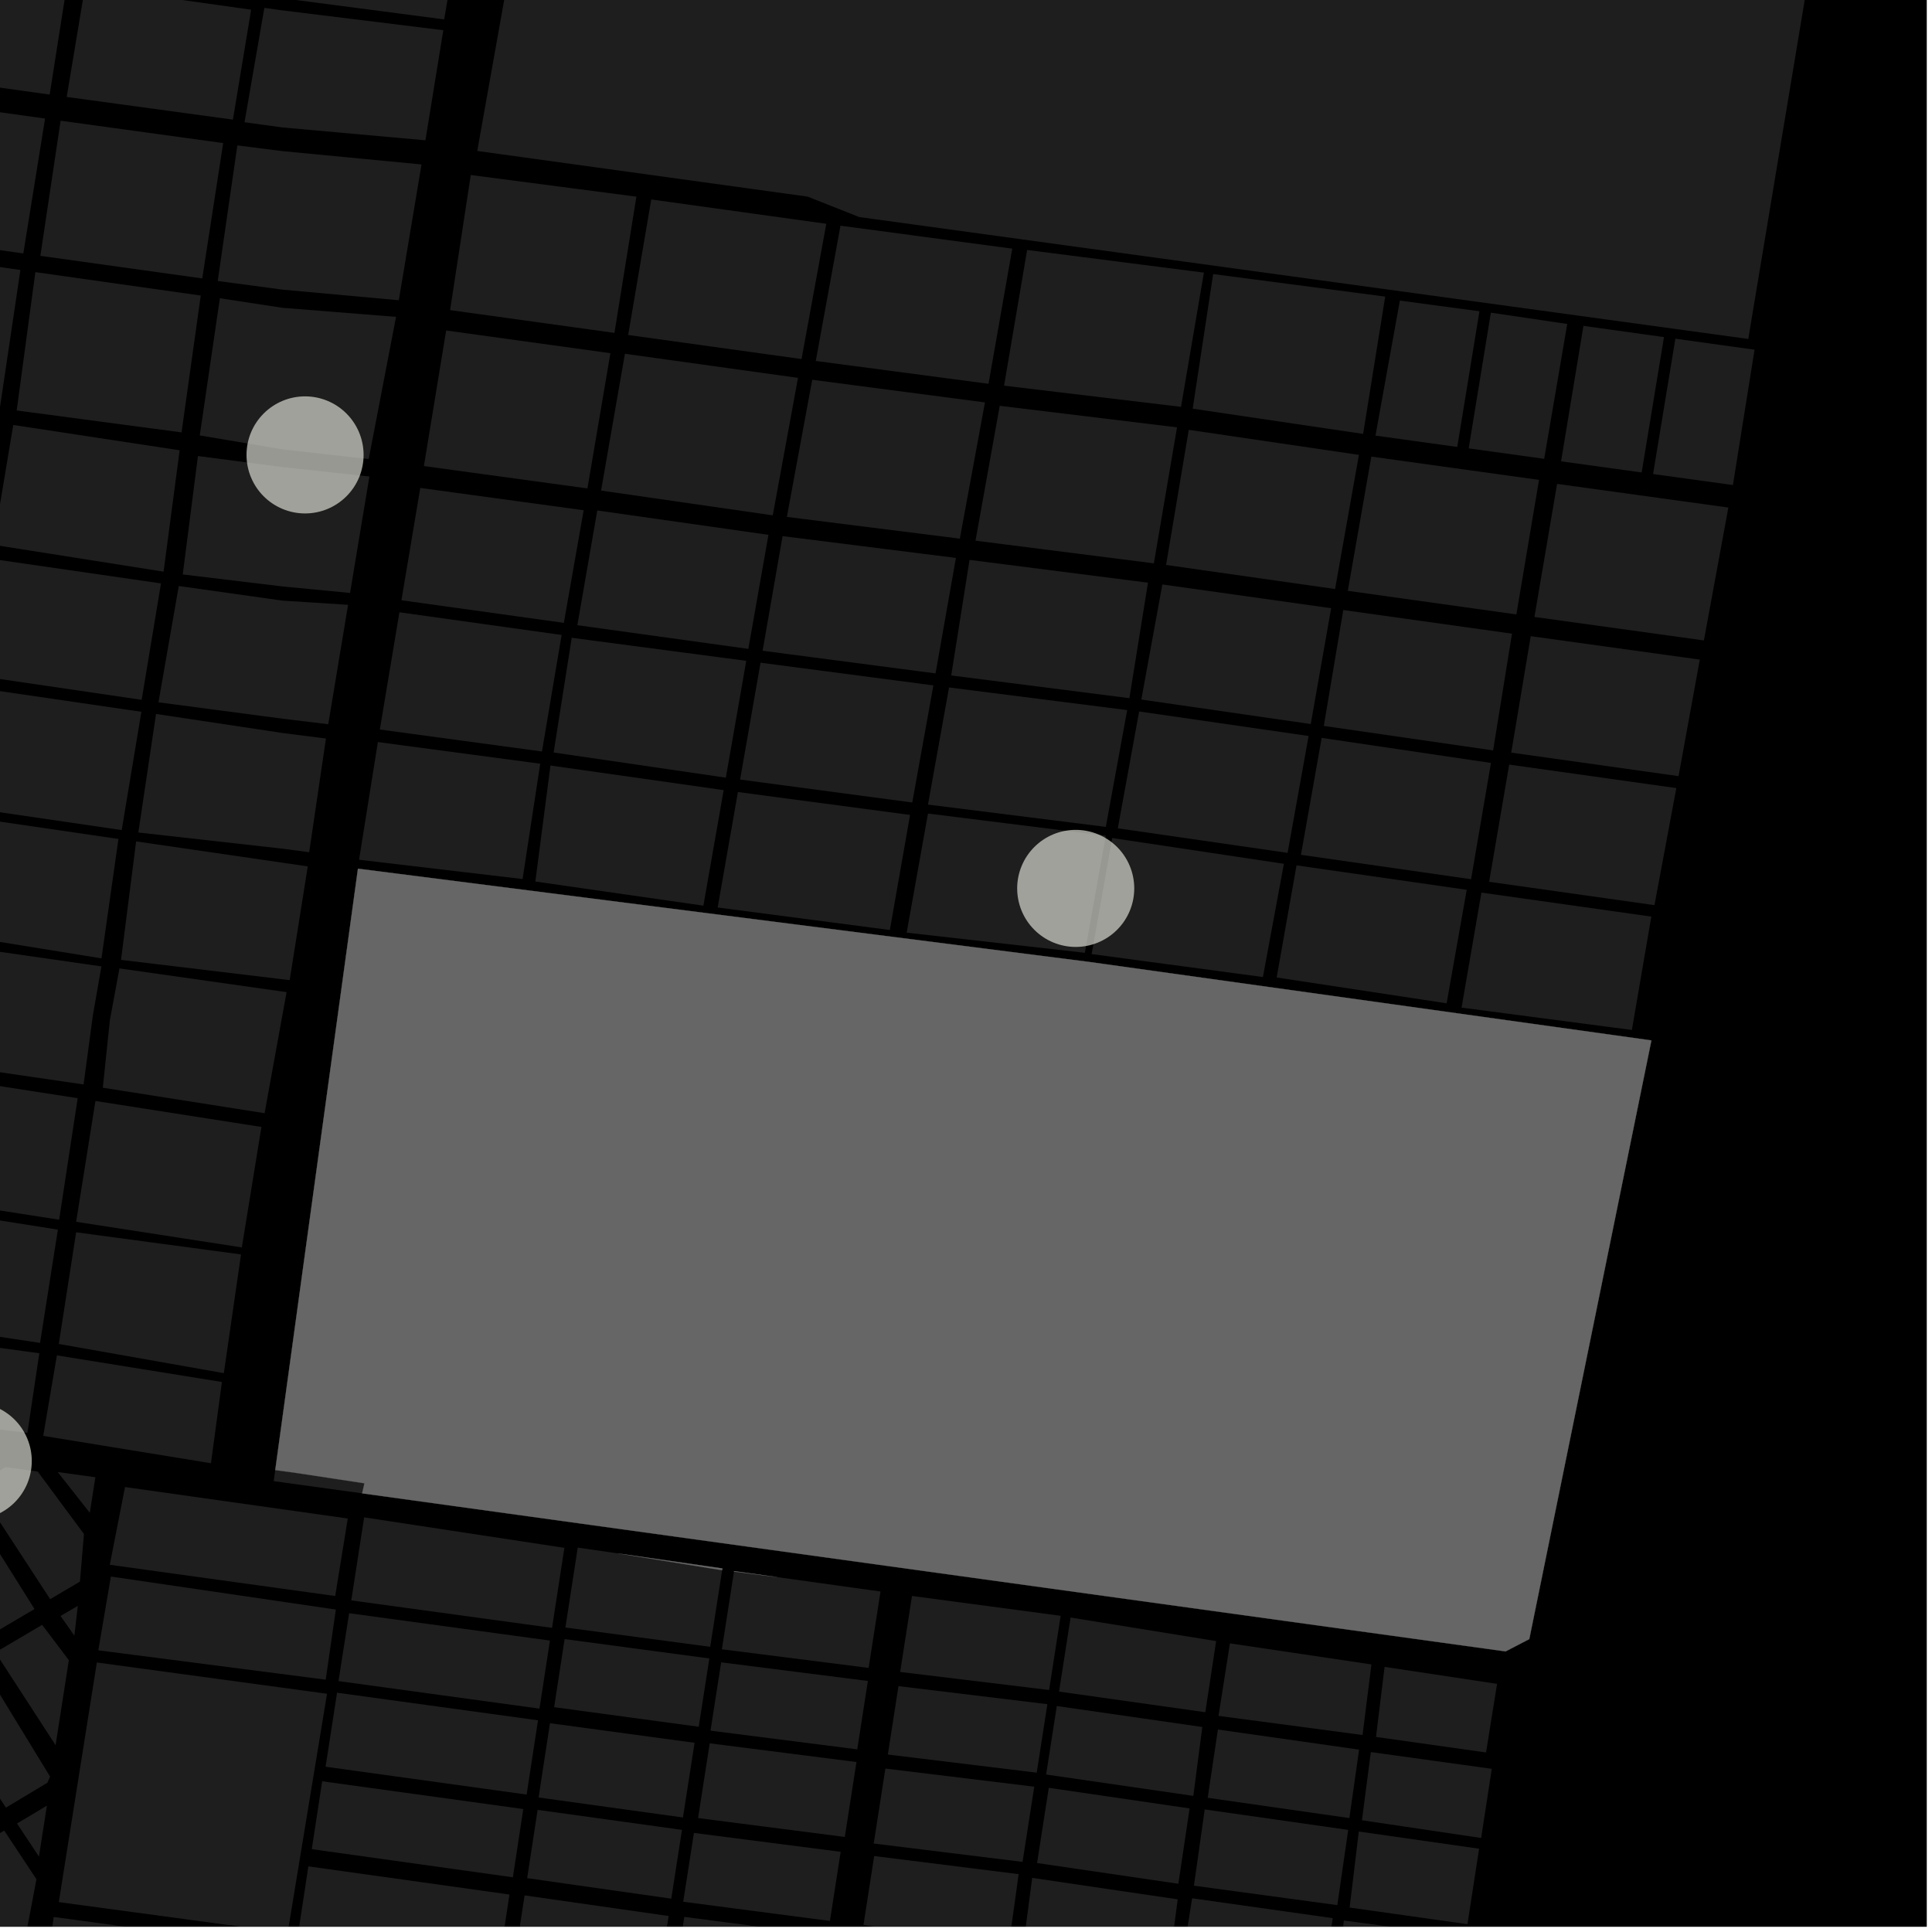 <?xml version="1.0" encoding="UTF-8"?>
<svg xmlns="http://www.w3.org/2000/svg" xmlns:xlink="http://www.w3.org/1999/xlink" width="361pt" height="361pt" viewBox="0 0 361 361" version="1.1">
<defs>
<clipPath id="clip1">
  <path d="M 0 349 L 3 349 L 3 360 L 0 360 Z M 0 349 "/>
</clipPath>
<clipPath id="clip2">
  <path d="M 0 342 L 7 342 L 7 360 L 0 360 Z M 0 342 "/>
</clipPath>
<clipPath id="clip3">
  <path d="M 161 346 L 191 346 L 191 360 L 161 360 Z M 161 346 "/>
</clipPath>
<clipPath id="clip4">
  <path d="M 191 350 L 221 350 L 221 360 L 191 360 Z M 191 350 "/>
</clipPath>
<clipPath id="clip5">
  <path d="M 8 358 L 54 358 L 54 360 L 8 360 Z M 8 358 "/>
</clipPath>
<clipPath id="clip6">
  <path d="M 10 310 L 62 310 L 62 360 L 10 360 Z M 10 310 "/>
</clipPath>
<clipPath id="clip7">
  <path d="M 55 348 L 96 348 L 96 360 L 55 360 Z M 55 348 "/>
</clipPath>
<clipPath id="clip8">
  <path d="M 220 354 L 250 354 L 250 360 L 220 360 Z M 220 354 "/>
</clipPath>
<clipPath id="clip9">
  <path d="M 96 354 L 125 354 L 125 360 L 96 360 Z M 96 354 "/>
</clipPath>
<clipPath id="clip10">
  <path d="M 249 358 L 274 358 L 274 360 L 249 360 Z M 249 358 "/>
</clipPath>
<clipPath id="clip11">
  <path d="M 125 358 L 156 358 L 156 360 L 125 360 Z M 125 358 "/>
</clipPath>
</defs>
<g id="surface644">
<path style="fill-rule:nonzero;fill:rgb(0%,0%,0%);fill-opacity:1;stroke-width:0.03;stroke-linecap:square;stroke-linejoin:miter;stroke:rgb(0%,0%,0%);stroke-opacity:1;stroke-miterlimit:10;" d="M 0 178 L 360 178 L 360 -182 L 0 -182 Z M 0 178 " transform="matrix(1,0,0,1,0,182)"/>
<g clip-path="url(#clip1)" clip-rule="nonzero">
<path style=" stroke:none;fill-rule:nonzero;fill:rgb(39.999%,39.999%,39.999%);fill-opacity:0.3;" d="M -21.289 355.449 L -12.035 349.93 L 2.172 371.531 L -6.711 376.734 Z M -21.289 355.449 "/>
</g>
<path style=" stroke:none;fill-rule:nonzero;fill:rgb(39.999%,39.999%,39.999%);fill-opacity:0.3;" d="M -0.859 308.758 L 7.875 303.605 L 12.863 310.207 L 10.387 326.098 Z M -0.859 308.758 "/>
<path style=" stroke:none;fill-rule:nonzero;fill:rgb(39.999%,39.999%,39.999%);fill-opacity:0.3;" d="M 3.18 340.727 L 8.762 337.395 L 7.277 346.91 Z M 3.18 340.727 "/>
<g clip-path="url(#clip2)" clip-rule="nonzero">
<path style=" stroke:none;fill-rule:nonzero;fill:rgb(39.999%,39.999%,39.999%);fill-opacity:0.3;" d="M -8.766 347.75 L 0.789 342.051 L 6.812 351.141 L 3.738 367.312 Z M -8.766 347.75 "/>
</g>
<path style=" stroke:none;fill-rule:nonzero;fill:rgb(39.999%,39.999%,39.999%);fill-opacity:0.3;" d="M -13.293 316.023 L -3.801 310.426 L 9.363 331.973 L 8.844 333.117 L 1.109 337.758 Z M -13.293 316.023 "/>
<path style=" stroke:none;fill-rule:nonzero;fill:rgb(39.999%,39.999%,39.999%);fill-opacity:0.3;" d="M -16.668 284.824 L -7.059 279.117 L 6.449 300.652 L -2.855 306.137 Z M -16.668 284.824 "/>
<path style=" stroke:none;fill-rule:nonzero;fill:rgb(39.999%,39.999%,39.999%);fill-opacity:0.3;" d="M -4.52 277.504 L 1.023 274.137 L 7.047 274.965 L 15.688 286.633 L 14.934 295.531 L 9.375 298.809 Z M -4.52 277.504 "/>
<path style=" stroke:none;fill-rule:nonzero;fill:rgb(39.999%,39.999%,39.999%);fill-opacity:0.3;" d="M 10.785 275.059 L 17.82 276.027 L 16.781 282.672 Z M 10.785 275.059 "/>
<path style=" stroke:none;fill-rule:nonzero;fill:rgb(39.999%,39.999%,39.999%);fill-opacity:0.3;" d="M 11.312 301.949 L 14.539 300.062 L 13.895 305.633 Z M 11.312 301.949 "/>
<path style=" stroke:none;fill-rule:nonzero;fill:rgb(39.999%,39.999%,39.999%);fill-opacity:0.3;" d="M -19.617 224.957 L 10.816 229.758 L 7.484 250.926 L -22.336 246.422 Z M -19.617 224.957 "/>
<path style=" stroke:none;fill-rule:nonzero;fill:rgb(39.999%,39.999%,39.999%);fill-opacity:0.3;" d="M -24.113 248.59 L 7.348 252.859 L 5.117 267.746 L -26.75 263.797 Z M -24.113 248.59 "/>
<path style=" stroke:none;fill-rule:nonzero;fill:rgb(39.999%,39.999%,39.999%);fill-opacity:0.3;" d="M 14.227 230.258 L 45.035 234.395 L 41.824 256.578 L 10.984 251.121 Z M 14.227 230.258 "/>
<path style=" stroke:none;fill-rule:nonzero;fill:rgb(39.999%,39.999%,39.999%);fill-opacity:0.3;" d="M 10.629 253.254 L 41.465 258.23 L 39.461 273.094 L 33.156 272.387 L 8.078 268.297 Z M 10.629 253.254 "/>
<path style=" stroke:none;fill-rule:nonzero;fill:rgb(39.999%,39.999%,39.999%);fill-opacity:0.3;" d="M -12.797 176.016 L 18.949 180.574 L 17.359 189.684 L 15.617 202.633 L -15.93 198.027 Z M -12.797 176.016 "/>
<path style=" stroke:none;fill-rule:nonzero;fill:rgb(39.999%,39.999%,39.999%);fill-opacity:0.3;" d="M -16.008 200.461 L 14.516 205.203 L 11.051 227.906 L -19.785 223.098 Z M -16.008 200.461 "/>
<path style=" stroke:none;fill-rule:nonzero;fill:rgb(39.999%,39.999%,39.999%);fill-opacity:0.3;" d="M -9.227 152.176 L 22.133 156.762 L 18.961 179.074 L -13.199 173.871 Z M -9.227 152.176 "/>
<path style=" stroke:none;fill-rule:nonzero;fill:rgb(39.999%,39.999%,39.999%);fill-opacity:0.3;" d="M 17.832 205.719 L 48.848 210.574 L 45.188 233.086 L 14.227 228.297 Z M 17.832 205.719 "/>
<path style=" stroke:none;fill-rule:nonzero;fill:rgb(39.999%,39.999%,39.999%);fill-opacity:0.3;" d="M 53.547 185.383 L 49.441 208.004 L 19.211 203.242 L 20.531 190.629 L 22.316 180.949 Z M 53.547 185.383 "/>
<path style=" stroke:none;fill-rule:nonzero;fill:rgb(39.999%,39.999%,39.999%);fill-opacity:0.3;" d="M 52.781 161.199 L 57.508 161.891 L 54.125 183.141 L 22.613 179.355 L 25.434 157.219 Z M 52.781 161.199 "/>
<path style=" stroke:none;fill-rule:nonzero;fill:rgb(39.999%,39.999%,39.999%);fill-opacity:0.3;" d="M -4.961 128.418 L 26.418 133 L 22.742 155.102 L -8.516 150.527 Z M -4.961 128.418 "/>
<path style=" stroke:none;fill-rule:nonzero;fill:rgb(39.999%,39.999%,39.999%);fill-opacity:0.3;" d="M 52.781 136.961 L 60.906 137.996 L 57.77 159.246 L 52.781 158.578 L 25.848 155.555 L 29.156 133.402 Z M 52.781 136.961 "/>
<path style=" stroke:none;fill-rule:nonzero;fill:rgb(39.999%,39.999%,39.999%);fill-opacity:0.3;" d="M 2.477 79.41 L 33.566 84.137 L 30.566 106.816 L -1.262 101.789 Z M 2.477 79.41 "/>
<path style=" stroke:none;fill-rule:nonzero;fill:rgb(39.999%,39.999%,39.999%);fill-opacity:0.3;" d="M -1.664 104.414 L 30.082 109.012 L 26.469 130.766 L -4.684 126.188 Z M -1.664 104.414 "/>
<path style=" stroke:none;fill-rule:nonzero;fill:rgb(39.999%,39.999%,39.999%);fill-opacity:0.3;" d="M 52.781 112.23 L 65.039 113.012 L 61.336 135.324 L 52.781 134.289 L 29.609 131.227 L 33.406 109.496 Z M 52.781 112.23 "/>
<path style=" stroke:none;fill-rule:nonzero;fill:rgb(39.999%,39.999%,39.999%);fill-opacity:0.3;" d="M 52.781 87.273 L 69.023 89.035 L 65.41 110.793 L 52.781 109.578 L 34.145 107.336 L 36.988 85.211 Z M 52.781 87.273 "/>
<path style=" stroke:none;fill-rule:nonzero;fill:rgb(39.999%,39.999%,39.999%);fill-opacity:0.3;" d="M 39.461 273.094 L 39.418 273.406 L 33.156 272.387 Z M 39.461 273.094 "/>
<g clip-path="url(#clip3)" clip-rule="nonzero">
<path style=" stroke:none;fill-rule:nonzero;fill:rgb(39.999%,39.999%,39.999%);fill-opacity:0.3;" d="M 190.34 350.191 L 188.539 363.137 L 161.336 359.734 L 163.344 346.805 Z M 190.34 350.191 "/>
</g>
<path style=" stroke:none;fill-rule:nonzero;fill:rgb(39.999%,39.999%,39.999%);fill-opacity:0.3;" d="M 193.254 333.848 L 191.066 347.898 L 163.258 344.469 L 165.434 330.461 Z M 193.254 333.848 "/>
<path style=" stroke:none;fill-rule:nonzero;fill:rgb(39.999%,39.999%,39.999%);fill-opacity:0.3;" d="M 195.707 318.43 L 193.715 331.227 L 165.895 327.84 L 167.883 315.059 Z M 195.707 318.43 "/>
<g clip-path="url(#clip4)" clip-rule="nonzero">
<path style=" stroke:none;fill-rule:nonzero;fill:rgb(39.999%,39.999%,39.999%);fill-opacity:0.3;" d="M 220.059 354.898 L 218.375 367.766 L 191.152 363.969 L 192.867 350.887 Z M 220.059 354.898 "/>
</g>
<path style=" stroke:none;fill-rule:nonzero;fill:rgb(39.999%,39.999%,39.999%);fill-opacity:0.3;" d="M 197.465 318.777 L 224.656 322.695 L 222.977 335.566 L 195.473 331.574 Z M 197.465 318.777 "/>
<path style=" stroke:none;fill-rule:nonzero;fill:rgb(39.999%,39.999%,39.999%);fill-opacity:0.3;" d="M 62.98 316.289 L 100.527 321.445 L 98.402 335.32 L 60.836 330.117 Z M 62.98 316.289 "/>
<path style=" stroke:none;fill-rule:nonzero;fill:rgb(39.999%,39.999%,39.999%);fill-opacity:0.3;" d="M 198.188 301.914 L 196.027 315.781 L 168.199 312.41 L 170.41 298.211 Z M 198.188 301.914 "/>
<path style=" stroke:none;fill-rule:nonzero;fill:rgb(39.999%,39.999%,39.999%);fill-opacity:0.3;" d="M 227.238 306.641 L 225.219 319.934 L 197.887 316.078 L 200.043 302.242 Z M 227.238 306.641 "/>
<path style=" stroke:none;fill-rule:nonzero;fill:rgb(39.999%,39.999%,39.999%);fill-opacity:0.3;" d="M 195.969 334.059 L 222.281 337.91 L 220.18 351.988 L 193.781 348.113 Z M 195.969 334.059 "/>
<g clip-path="url(#clip5)" clip-rule="nonzero">
<path style=" stroke:none;fill-rule:nonzero;fill:rgb(39.999%,39.999%,39.999%);fill-opacity:0.3;" d="M 53.688 364.109 L 51.965 377.812 L 8.223 371.625 L 10.027 358.191 Z M 53.688 364.109 "/>
</g>
<g clip-path="url(#clip6)" clip-rule="nonzero">
<path style=" stroke:none;fill-rule:nonzero;fill:rgb(39.999%,39.999%,39.999%);fill-opacity:0.3;" d="M 18.098 310.641 L 61.105 316.484 L 53.738 361.195 L 52.781 361.062 L 10.988 355.414 Z M 18.098 310.641 "/>
</g>
<g clip-path="url(#clip7)" clip-rule="nonzero">
<path style=" stroke:none;fill-rule:nonzero;fill:rgb(39.999%,39.999%,39.999%);fill-opacity:0.3;" d="M 57.621 348.734 L 95.195 353.996 L 93.262 366.684 L 55.699 361.332 Z M 57.621 348.734 "/>
</g>
<path style=" stroke:none;fill-rule:nonzero;fill:rgb(39.999%,39.999%,39.999%);fill-opacity:0.3;" d="M 60.199 332.836 L 97.777 338.027 L 95.832 350.777 L 58.258 345.52 Z M 60.199 332.836 "/>
<path style=" stroke:none;fill-rule:nonzero;fill:rgb(39.999%,39.999%,39.999%);fill-opacity:0.3;" d="M 65.234 301.434 L 102.758 306.547 L 100.805 319.262 L 63.25 314.117 Z M 65.234 301.434 "/>
<path style=" stroke:none;fill-rule:nonzero;fill:rgb(39.999%,39.999%,39.999%);fill-opacity:0.3;" d="M 51.145 276.754 L 51.43 274.691 L 55.516 275.246 L 68.098 277.16 L 67.668 279.035 Z M 51.145 276.754 "/>
<g clip-path="url(#clip8)" clip-rule="nonzero">
<path style=" stroke:none;fill-rule:nonzero;fill:rgb(39.999%,39.999%,39.999%);fill-opacity:0.3;" d="M 249.016 358.414 L 247.195 372.184 L 220.621 368.086 L 222.754 354.699 Z M 249.016 358.414 "/>
</g>
<path style=" stroke:none;fill-rule:nonzero;fill:rgb(39.999%,39.999%,39.999%);fill-opacity:0.3;" d="M 253.953 326.922 L 252.133 339.711 L 225.664 335.926 L 227.57 323.168 Z M 253.953 326.922 "/>
<path style=" stroke:none;fill-rule:nonzero;fill:rgb(39.999%,39.999%,39.999%);fill-opacity:0.3;" d="M 256.254 311.004 L 254.598 324.195 L 227.684 320.613 L 229.816 307.066 Z M 256.254 311.004 "/>
<path style=" stroke:none;fill-rule:nonzero;fill:rgb(39.999%,39.999%,39.999%);fill-opacity:0.3;" d="M 276.375 345.438 L 274.199 359.539 L 252.184 356.434 L 253.895 342.227 Z M 276.375 345.438 "/>
<path style=" stroke:none;fill-rule:nonzero;fill:rgb(39.999%,39.999%,39.999%);fill-opacity:0.3;" d="M 258.715 311.461 L 279.73 314.633 L 277.672 327.453 L 257.109 324.551 Z M 258.715 311.461 "/>
<path style=" stroke:none;fill-rule:nonzero;fill:rgb(39.999%,39.999%,39.999%);fill-opacity:0.3;" d="M 64.984 283.738 L 62.633 298.219 L 20.516 292.387 L 23.359 277.859 Z M 64.984 283.738 "/>
<g clip-path="url(#clip9)" clip-rule="nonzero">
<path style=" stroke:none;fill-rule:nonzero;fill:rgb(39.999%,39.999%,39.999%);fill-opacity:0.3;" d="M 98.02 354.16 L 124.941 358.012 L 122.926 370.824 L 96.078 366.863 Z M 98.02 354.16 "/>
</g>
<path style=" stroke:none;fill-rule:nonzero;fill:rgb(39.999%,39.999%,39.999%);fill-opacity:0.3;" d="M 100.457 338.18 L 127.43 341.918 L 125.43 354.773 L 98.504 350.938 Z M 100.457 338.18 "/>
<path style=" stroke:none;fill-rule:nonzero;fill:rgb(39.999%,39.999%,39.999%);fill-opacity:0.3;" d="M 105.5 306.273 L 132.547 309.883 L 130.555 322.648 L 103.543 318.992 Z M 105.5 306.273 "/>
<path style=" stroke:none;fill-rule:nonzero;fill:rgb(39.999%,39.999%,39.999%);fill-opacity:0.3;" d="M 134.75 310.613 L 162.168 314.094 L 160.18 326.871 L 132.762 323.379 Z M 134.75 310.613 "/>
<path style=" stroke:none;fill-rule:nonzero;fill:rgb(39.999%,39.999%,39.999%);fill-opacity:0.3;" d="M 129.664 342.488 L 157.082 346.016 L 155.074 358.934 L 127.66 355.348 Z M 129.664 342.488 "/>
<path style=" stroke:none;fill-rule:nonzero;fill:rgb(39.999%,39.999%,39.999%);fill-opacity:0.3;" d="M 251.918 341.922 L 249.883 355.977 L 223.09 352.348 L 225.105 338.098 Z M 251.918 341.922 "/>
<g clip-path="url(#clip10)" clip-rule="nonzero">
<path style=" stroke:none;fill-rule:nonzero;fill:rgb(39.999%,39.999%,39.999%);fill-opacity:0.3;" d="M 273.121 361.746 L 271.703 375.645 L 249.422 372.762 L 251.109 358.863 Z M 273.121 361.746 "/>
</g>
<path style=" stroke:none;fill-rule:nonzero;fill:rgb(39.999%,39.999%,39.999%);fill-opacity:0.3;" d="M 278.742 330.512 L 276.758 343.434 L 254.484 340.117 L 256.145 327.379 Z M 278.742 330.512 "/>
<path style=" stroke:none;fill-rule:nonzero;fill:rgb(39.999%,39.999%,39.999%);fill-opacity:0.3;" d="M 62.754 300.75 L 60.859 313.852 L 18.371 308.367 L 20.719 294.582 Z M 62.754 300.75 "/>
<path style=" stroke:none;fill-rule:nonzero;fill:rgb(39.999%,39.999%,39.999%);fill-opacity:0.3;" d="M 68.043 283.523 L 105.457 289.219 L 103.152 304.172 L 65.637 299.039 Z M 68.043 283.523 "/>
<path style=" stroke:none;fill-rule:nonzero;fill:rgb(39.999%,39.999%,39.999%);fill-opacity:0.3;" d="M 102.766 321.988 L 129.785 325.645 L 127.609 339.602 L 100.637 335.867 Z M 102.766 321.988 "/>
<path style=" stroke:none;fill-rule:nonzero;fill:rgb(39.999%,39.999%,39.999%);fill-opacity:0.3;" d="M 132.613 325.746 L 160.035 329.238 L 157.855 343.238 L 130.438 339.711 Z M 132.613 325.746 "/>
<g clip-path="url(#clip11)" clip-rule="nonzero">
<path style=" stroke:none;fill-rule:nonzero;fill:rgb(39.999%,39.999%,39.999%);fill-opacity:0.3;" d="M 127.863 358.176 L 155.277 361.758 L 153.273 374.656 L 125.867 370.996 Z M 127.863 358.176 "/>
</g>
<path style=" stroke:none;fill-rule:nonzero;fill:rgb(39.999%,39.999%,39.999%);fill-opacity:0.3;" d="M 107.953 289.176 L 115.543 290.27 L 134.277 293.297 L 134.938 293.379 L 132.703 307.707 L 105.648 304.109 Z M 107.953 289.176 "/>
<path style=" stroke:none;fill-rule:nonzero;fill:rgb(39.999%,39.999%,39.999%);fill-opacity:0.3;" d="M 145.227 294.691 L 164.527 297.379 L 162.305 311.652 L 134.887 308.172 L 137.148 293.66 Z M 145.227 294.691 "/>
<path style=" stroke:none;fill-rule:nonzero;fill:rgb(39.999%,39.999%,39.999%);fill-opacity:0.3;" d="M 6.609 50.848 L 37.512 55.223 L 33.922 80.793 L 3.117 76.699 Z M 6.609 50.848 "/>
<path style=" stroke:none;fill-rule:nonzero;fill:rgb(39.999%,39.999%,39.999%);fill-opacity:0.3;" d="M -27.848 45.965 L 3.812 50.449 L 0.008 76.016 L -31.777 71.938 Z M -27.848 45.965 "/>
<path style=" stroke:none;fill-rule:nonzero;fill:rgb(39.999%,39.999%,39.999%);fill-opacity:0.3;" d="M -23.09 17.75 L 8.422 22.152 L 4.359 47.355 L -26.871 42.934 Z M -23.09 17.75 "/>
<path style=" stroke:none;fill-rule:nonzero;fill:rgb(39.999%,39.999%,39.999%);fill-opacity:0.3;" d="M 11.324 22.555 L 41.703 26.734 L 37.793 52.027 L 7.543 47.805 Z M 11.324 22.555 "/>
<path style=" stroke:none;fill-rule:nonzero;fill:rgb(39.999%,39.999%,39.999%);fill-opacity:0.3;" d="M 52.781 57.516 L 74 59.207 L 68.895 85.781 L 52.781 83.965 L 37.328 81.359 L 41.086 55.73 Z M 52.781 57.516 "/>
<path style=" stroke:none;fill-rule:nonzero;fill:rgb(39.999%,39.999%,39.999%);fill-opacity:0.3;" d="M 52.781 28.238 L 78.762 30.727 L 74.52 56.102 L 52.781 54.121 L 40.684 52.5 L 44.352 27.168 Z M 52.781 28.238 "/>
<path style=" stroke:none;fill-rule:nonzero;fill:rgb(39.999%,39.999%,39.999%);fill-opacity:0.3;" d="M -19.531 -7.453 L 12.539 -3.055 L 9.281 17.672 L -22.266 13.266 Z M -19.531 -7.453 "/>
<path style=" stroke:none;fill-rule:nonzero;fill:rgb(39.999%,39.999%,39.999%);fill-opacity:0.3;" d="M 15.91 -2.551 L 46.926 1.812 L 43.52 22.352 L 12.461 18.113 Z M 15.91 -2.551 "/>
<path style=" stroke:none;fill-rule:nonzero;fill:rgb(39.999%,39.999%,39.999%);fill-opacity:0.3;" d="M 52.781 -15.949 L 53.793 -21.984 L 86.684 -18.02 L 82.992 3.625 L 52.781 -0.328 L 50.328 -0.684 Z M 52.781 -15.949 "/>
<path style=" stroke:none;fill-rule:nonzero;fill:rgb(39.999%,39.999%,39.999%);fill-opacity:0.3;" d="M 52.781 1.941 L 82.832 5.645 L 79.492 26.215 L 52.781 23.816 L 45.691 22.84 L 49.395 1.477 Z M 52.781 1.941 "/>
<path style=" stroke:none;fill-rule:nonzero;fill:rgb(39.999%,39.999%,39.999%);fill-opacity:0.3;" d="M 207.816 156.586 L 239.898 161.406 L 235.98 182.559 L 203.977 178.273 Z M 207.816 156.586 "/>
<path style=" stroke:none;fill-rule:nonzero;fill:rgb(39.999%,39.999%,39.999%);fill-opacity:0.3;" d="M 212.852 132.941 L 244.516 137.523 L 240.59 159.359 L 208.867 154.773 Z M 212.852 132.941 "/>
<path style=" stroke:none;fill-rule:nonzero;fill:rgb(39.999%,39.999%,39.999%);fill-opacity:0.3;" d="M 222.125 80.316 L 253.918 84.996 L 249.461 110.062 L 217.887 105.562 Z M 222.125 80.316 "/>
<path style=" stroke:none;fill-rule:nonzero;fill:rgb(39.999%,39.999%,39.999%);fill-opacity:0.3;" d="M 242.262 161.695 L 274.062 166.262 L 270.305 187.469 L 238.551 182.645 Z M 242.262 161.695 "/>
<path style=" stroke:none;fill-rule:nonzero;fill:rgb(39.999%,39.999%,39.999%);fill-opacity:0.3;" d="M 246.961 137.875 L 278.59 142.559 L 274.875 164.285 L 243.086 159.723 Z M 246.961 137.875 "/>
<path style=" stroke:none;fill-rule:nonzero;fill:rgb(39.999%,39.999%,39.999%);fill-opacity:0.3;" d="M 250.996 113.984 L 282.523 118.402 L 278.992 140.215 L 247.359 135.641 Z M 250.996 113.984 "/>
<path style=" stroke:none;fill-rule:nonzero;fill:rgb(39.999%,39.999%,39.999%);fill-opacity:0.3;" d="M 286.023 118.871 L 317.613 123.25 L 313.641 145.023 L 282.379 140.629 Z M 286.023 118.871 "/>
<path style=" stroke:none;fill-rule:nonzero;fill:rgb(39.999%,39.999%,39.999%);fill-opacity:0.3;" d="M 281.996 142.867 L 313.227 147.258 L 309.141 169.129 L 278.25 164.766 Z M 281.996 142.867 "/>
<path style=" stroke:none;fill-rule:nonzero;fill:rgb(39.999%,39.999%,39.999%);fill-opacity:0.3;" d="M 217.191 109.207 L 248.73 113.645 L 244.918 135.289 L 213.262 130.711 Z M 217.191 109.207 "/>
<path style=" stroke:none;fill-rule:nonzero;fill:rgb(39.999%,39.999%,39.999%);fill-opacity:0.3;" d="M 226.684 51.211 L 258.828 55.418 L 254.703 81.078 L 222.859 76.363 Z M 226.684 51.211 "/>
<path style=" stroke:none;fill-rule:nonzero;fill:rgb(39.999%,39.999%,39.999%);fill-opacity:0.3;" d="M 276.809 166.785 L 308.555 171.27 L 304.922 192.453 L 273.098 188.277 Z M 276.809 166.785 "/>
<path style=" stroke:none;fill-rule:nonzero;fill:rgb(39.999%,39.999%,39.999%);fill-opacity:0.3;" d="M 290.945 90.418 L 322.949 94.836 L 318.379 119.664 L 286.715 115.277 Z M 290.945 90.418 "/>
<path style=" stroke:none;fill-rule:nonzero;fill:rgb(39.999%,39.999%,39.999%);fill-opacity:0.3;" d="M 256.238 85.316 L 287.57 89.668 L 283.34 114.809 L 251.844 110.398 Z M 256.238 85.316 "/>
<path style=" stroke:none;fill-rule:nonzero;fill:rgb(39.999%,39.999%,39.999%);fill-opacity:0.3;" d="M 278.574 58.422 L 292.844 60.535 L 288.535 85.734 L 274.43 83.777 Z M 278.574 58.422 "/>
<path style=" stroke:none;fill-rule:nonzero;fill:rgb(39.999%,39.999%,39.999%);fill-opacity:0.3;" d="M 261.57 56.168 L 276.438 58.156 L 272.293 83.512 L 257.012 81.395 Z M 261.57 56.168 "/>
<path style=" stroke:none;fill-rule:nonzero;fill:rgb(39.999%,39.999%,39.999%);fill-opacity:0.3;" d="M 313.047 63.285 L 327.844 65.344 L 323.801 90.633 L 308.883 88.578 Z M 313.047 63.285 "/>
<path style=" stroke:none;fill-rule:nonzero;fill:rgb(39.999%,39.999%,39.999%);fill-opacity:0.3;" d="M 106.828 119.172 L 139.441 123.48 L 135.625 145.309 L 103.449 140.605 Z M 106.828 119.172 "/>
<path style=" stroke:none;fill-rule:nonzero;fill:rgb(39.999%,39.999%,39.999%);fill-opacity:0.3;" d="M 111.605 95.383 L 143.59 99.934 L 139.828 121.246 L 107.879 116.82 Z M 111.605 95.383 "/>
<path style=" stroke:none;fill-rule:nonzero;fill:rgb(39.999%,39.999%,39.999%);fill-opacity:0.3;" d="M 137.883 147.992 L 170.047 152.273 L 166.273 173.773 L 134.098 169.566 Z M 137.883 147.992 "/>
<path style=" stroke:none;fill-rule:nonzero;fill:rgb(39.999%,39.999%,39.999%);fill-opacity:0.3;" d="M 142.109 123.828 L 174.406 128.066 L 170.461 149.945 L 138.289 145.664 Z M 142.109 123.828 "/>
<path style=" stroke:none;fill-rule:nonzero;fill:rgb(39.999%,39.999%,39.999%);fill-opacity:0.3;" d="M 146.227 100.176 L 178.617 104.25 L 174.809 125.828 L 142.496 121.594 Z M 146.227 100.176 "/>
<path style=" stroke:none;fill-rule:nonzero;fill:rgb(39.999%,39.999%,39.999%);fill-opacity:0.3;" d="M 177.332 128.453 L 210.617 132.684 L 206.625 154.504 L 173.398 150.34 Z M 177.332 128.453 "/>
<path style=" stroke:none;fill-rule:nonzero;fill:rgb(39.999%,39.999%,39.999%);fill-opacity:0.3;" d="M 157.047 42.172 L 189.145 46.461 L 184.707 71.715 L 152.43 67.445 Z M 157.047 42.172 "/>
<path style=" stroke:none;fill-rule:nonzero;fill:rgb(39.999%,39.999%,39.999%);fill-opacity:0.3;" d="M 116.766 66.105 L 149.109 70.605 L 144.395 96.293 L 112.312 91.664 Z M 116.766 66.105 "/>
<path style=" stroke:none;fill-rule:nonzero;fill:rgb(39.999%,39.999%,39.999%);fill-opacity:0.3;" d="M 87.965 32.703 L 118.914 36.746 L 114.812 62.203 L 84.105 57.945 Z M 87.965 32.703 "/>
<path style=" stroke:none;fill-rule:nonzero;fill:rgb(39.999%,39.999%,39.999%);fill-opacity:0.3;" d="M 83.367 61.754 L 114.055 65.996 L 109.766 91.262 L 79.207 87.086 Z M 83.367 61.754 "/>
<path style=" stroke:none;fill-rule:nonzero;fill:rgb(39.999%,39.999%,39.999%);fill-opacity:0.3;" d="M 151.766 70.961 L 184.043 75.191 L 179.348 100.648 L 147.031 96.586 Z M 151.766 70.961 "/>
<path style=" stroke:none;fill-rule:nonzero;fill:rgb(39.999%,39.999%,39.999%);fill-opacity:0.3;" d="M 186.801 75.828 L 219.93 79.852 L 215.602 105.262 L 182.277 101.027 Z M 186.801 75.828 "/>
<path style=" stroke:none;fill-rule:nonzero;fill:rgb(39.999%,39.999%,39.999%);fill-opacity:0.3;" d="M 295.871 60.891 L 310.918 62.988 L 306.75 88.281 L 291.691 86.203 Z M 295.871 60.891 "/>
<path style=" stroke:none;fill-rule:nonzero;fill:rgb(39.999%,39.999%,39.999%);fill-opacity:0.3;" d="M 78.531 91.172 L 109.059 95.34 L 105.355 116.383 L 75.008 112.16 Z M 78.531 91.172 "/>
<path style=" stroke:none;fill-rule:nonzero;fill:rgb(39.999%,39.999%,39.999%);fill-opacity:0.3;" d="M 70.609 138.656 L 100.945 142.699 L 97.645 164.25 L 67.094 160.645 Z M 70.609 138.656 "/>
<path style=" stroke:none;fill-rule:nonzero;fill:rgb(39.999%,39.999%,39.999%);fill-opacity:0.3;" d="M 74.633 114.406 L 104.941 118.645 L 101.266 140.418 L 70.973 136.312 Z M 74.633 114.406 "/>
<path style=" stroke:none;fill-rule:nonzero;fill:rgb(39.999%,39.999%,39.999%);fill-opacity:0.3;" d="M 102.855 143.039 L 135.219 147.637 L 131.43 169.227 L 100.031 164.715 Z M 102.855 143.039 "/>
<path style=" stroke:none;fill-rule:nonzero;fill:rgb(39.999%,39.999%,39.999%);fill-opacity:0.3;" d="M 173.398 152.012 L 206.621 156.164 L 202.703 178.031 L 169.414 174.27 Z M 173.398 152.012 "/>
<path style=" stroke:none;fill-rule:nonzero;fill:rgb(39.999%,39.999%,39.999%);fill-opacity:0.3;" d="M 181.164 104.617 L 214.504 108.875 L 211.031 130.457 L 177.738 126.211 Z M 181.164 104.617 "/>
<path style=" stroke:none;fill-rule:nonzero;fill:rgb(39.999%,39.999%,39.999%);fill-opacity:0.3;" d="M 121.688 37.27 L 154.395 41.816 L 149.773 67.09 L 117.375 62.594 Z M 121.688 37.27 "/>
<path style=" stroke:none;fill-rule:nonzero;fill:rgb(39.999%,39.999%,39.999%);fill-opacity:0.3;" d="M 191.922 46.707 L 224.953 50.941 L 220.676 76.02 L 187.613 72.062 Z M 191.922 46.707 "/>
<path style=" stroke:none;fill-rule:nonzero;fill:rgb(39.999%,39.999%,39.999%);fill-opacity:0.3;" d="M 51.43 274.691 L 66.883 162.316 L 203.418 179.727 L 308.57 194.406 L 285.75 306.27 L 281.324 308.57 L 67.668 279.035 L 68.098 277.16 L 55.516 275.246 Z M 51.43 274.691 "/>
<path style=" stroke:none;fill-rule:nonzero;fill:rgb(39.999%,39.999%,39.999%);fill-opacity:0.3;" d="M 115.543 290.27 L 134.988 293.07 L 134.938 293.379 L 134.277 293.297 Z M 115.543 290.27 "/>
<path style=" stroke:none;fill-rule:nonzero;fill:rgb(39.999%,39.999%,39.999%);fill-opacity:0.3;" d="M 137.164 293.566 L 145.227 294.691 L 137.148 293.66 Z M 137.164 293.566 "/>
<path style=" stroke:none;fill-rule:nonzero;fill:rgb(39.999%,39.999%,39.999%);fill-opacity:0.3;" d="M 109.727 -87.023 L 345.188 -47.887 L 326.672 63.336 L 160.539 40.555 L 150.902 36.738 L 89.176 28.207 Z M 109.727 -87.023 "/>
<path style="fill-rule:nonzero;fill:rgb(39.999%,39.999%,39.999%);fill-opacity:1;stroke-width:0.03;stroke-linecap:square;stroke-linejoin:miter;stroke:rgb(39.999%,39.999%,39.999%);stroke-opacity:1;stroke-miterlimit:3.239;" d="M 125.43 287.691 L 140.883 175.316 L 277.418 192.727 L 382.57 207.406 L 359.75 319.27 L 355.324 321.57 L 141.668 292.035 L 142.098 290.16 L 129.516 288.246 Z M 125.43 287.691 " transform="matrix(1,0,0,1,-74,-13)"/>
<path style="fill-rule:nonzero;fill:rgb(39.999%,39.999%,39.999%);fill-opacity:1;stroke-width:0.03;stroke-linecap:square;stroke-linejoin:miter;stroke:rgb(39.999%,39.999%,39.999%);stroke-opacity:1;stroke-miterlimit:3.239;" d="M 189.543 303.27 L 208.988 306.07 L 208.938 306.379 L 208.277 306.297 Z M 189.543 303.27 " transform="matrix(1,0,0,1,-74,-13)"/>
<path style="fill-rule:nonzero;fill:rgb(39.999%,39.999%,39.999%);fill-opacity:1;stroke-width:0.03;stroke-linecap:square;stroke-linejoin:miter;stroke:rgb(39.999%,39.999%,39.999%);stroke-opacity:1;stroke-miterlimit:3.239;" d="M 211.164 306.566 L 219.227 307.691 L 211.148 306.66 Z M 211.164 306.566 " transform="matrix(1,0,0,1,-74,-13)"/>
<path style=" stroke:none;fill-rule:evenodd;fill:rgb(85.097%,85.097%,81.96%);fill-opacity:0.7;" d="M 5.938 273 C 5.938 270.098 4.785 267.316 2.734 265.266 C 0.684 263.215 -2.098 262.062 -5 262.062 C -7.902 262.062 -10.684 263.215 -12.734 265.266 C -14.785 267.316 -15.938 270.098 -15.938 273 C -15.938 275.902 -14.785 278.684 -12.734 280.734 C -10.684 282.785 -7.902 283.938 -5 283.938 C -2.098 283.938 0.684 282.785 2.734 280.734 C 4.785 278.684 5.938 275.902 5.938 273 Z M 5.938 273 "/>
<path style=" stroke:none;fill-rule:evenodd;fill:rgb(85.097%,85.097%,81.96%);fill-opacity:0.7;" d="M 211.938 166 C 211.938 163.098 210.785 160.316 208.734 158.266 C 206.684 156.215 203.902 155.062 201 155.062 C 198.098 155.062 195.316 156.215 193.266 158.266 C 191.215 160.316 190.062 163.098 190.062 166 C 190.062 168.902 191.215 171.684 193.266 173.734 C 195.316 175.785 198.098 176.938 201 176.938 C 203.902 176.938 206.684 175.785 208.734 173.734 C 210.785 171.684 211.938 168.902 211.938 166 Z M 211.938 166 "/>
<path style=" stroke:none;fill-rule:evenodd;fill:rgb(85.097%,85.097%,81.96%);fill-opacity:0.7;" d="M 67.938 85 C 67.938 82.098 66.785 79.316 64.734 77.266 C 62.684 75.215 59.902 74.062 57 74.062 C 54.098 74.062 51.316 75.215 49.266 77.266 C 47.215 79.316 46.062 82.098 46.062 85 C 46.062 87.902 47.215 90.684 49.266 92.734 C 51.316 94.785 54.098 95.938 57 95.938 C 59.902 95.938 62.684 94.785 64.734 92.734 C 66.785 90.684 67.938 87.902 67.938 85 Z M 67.938 85 "/>
</g>
</svg>
